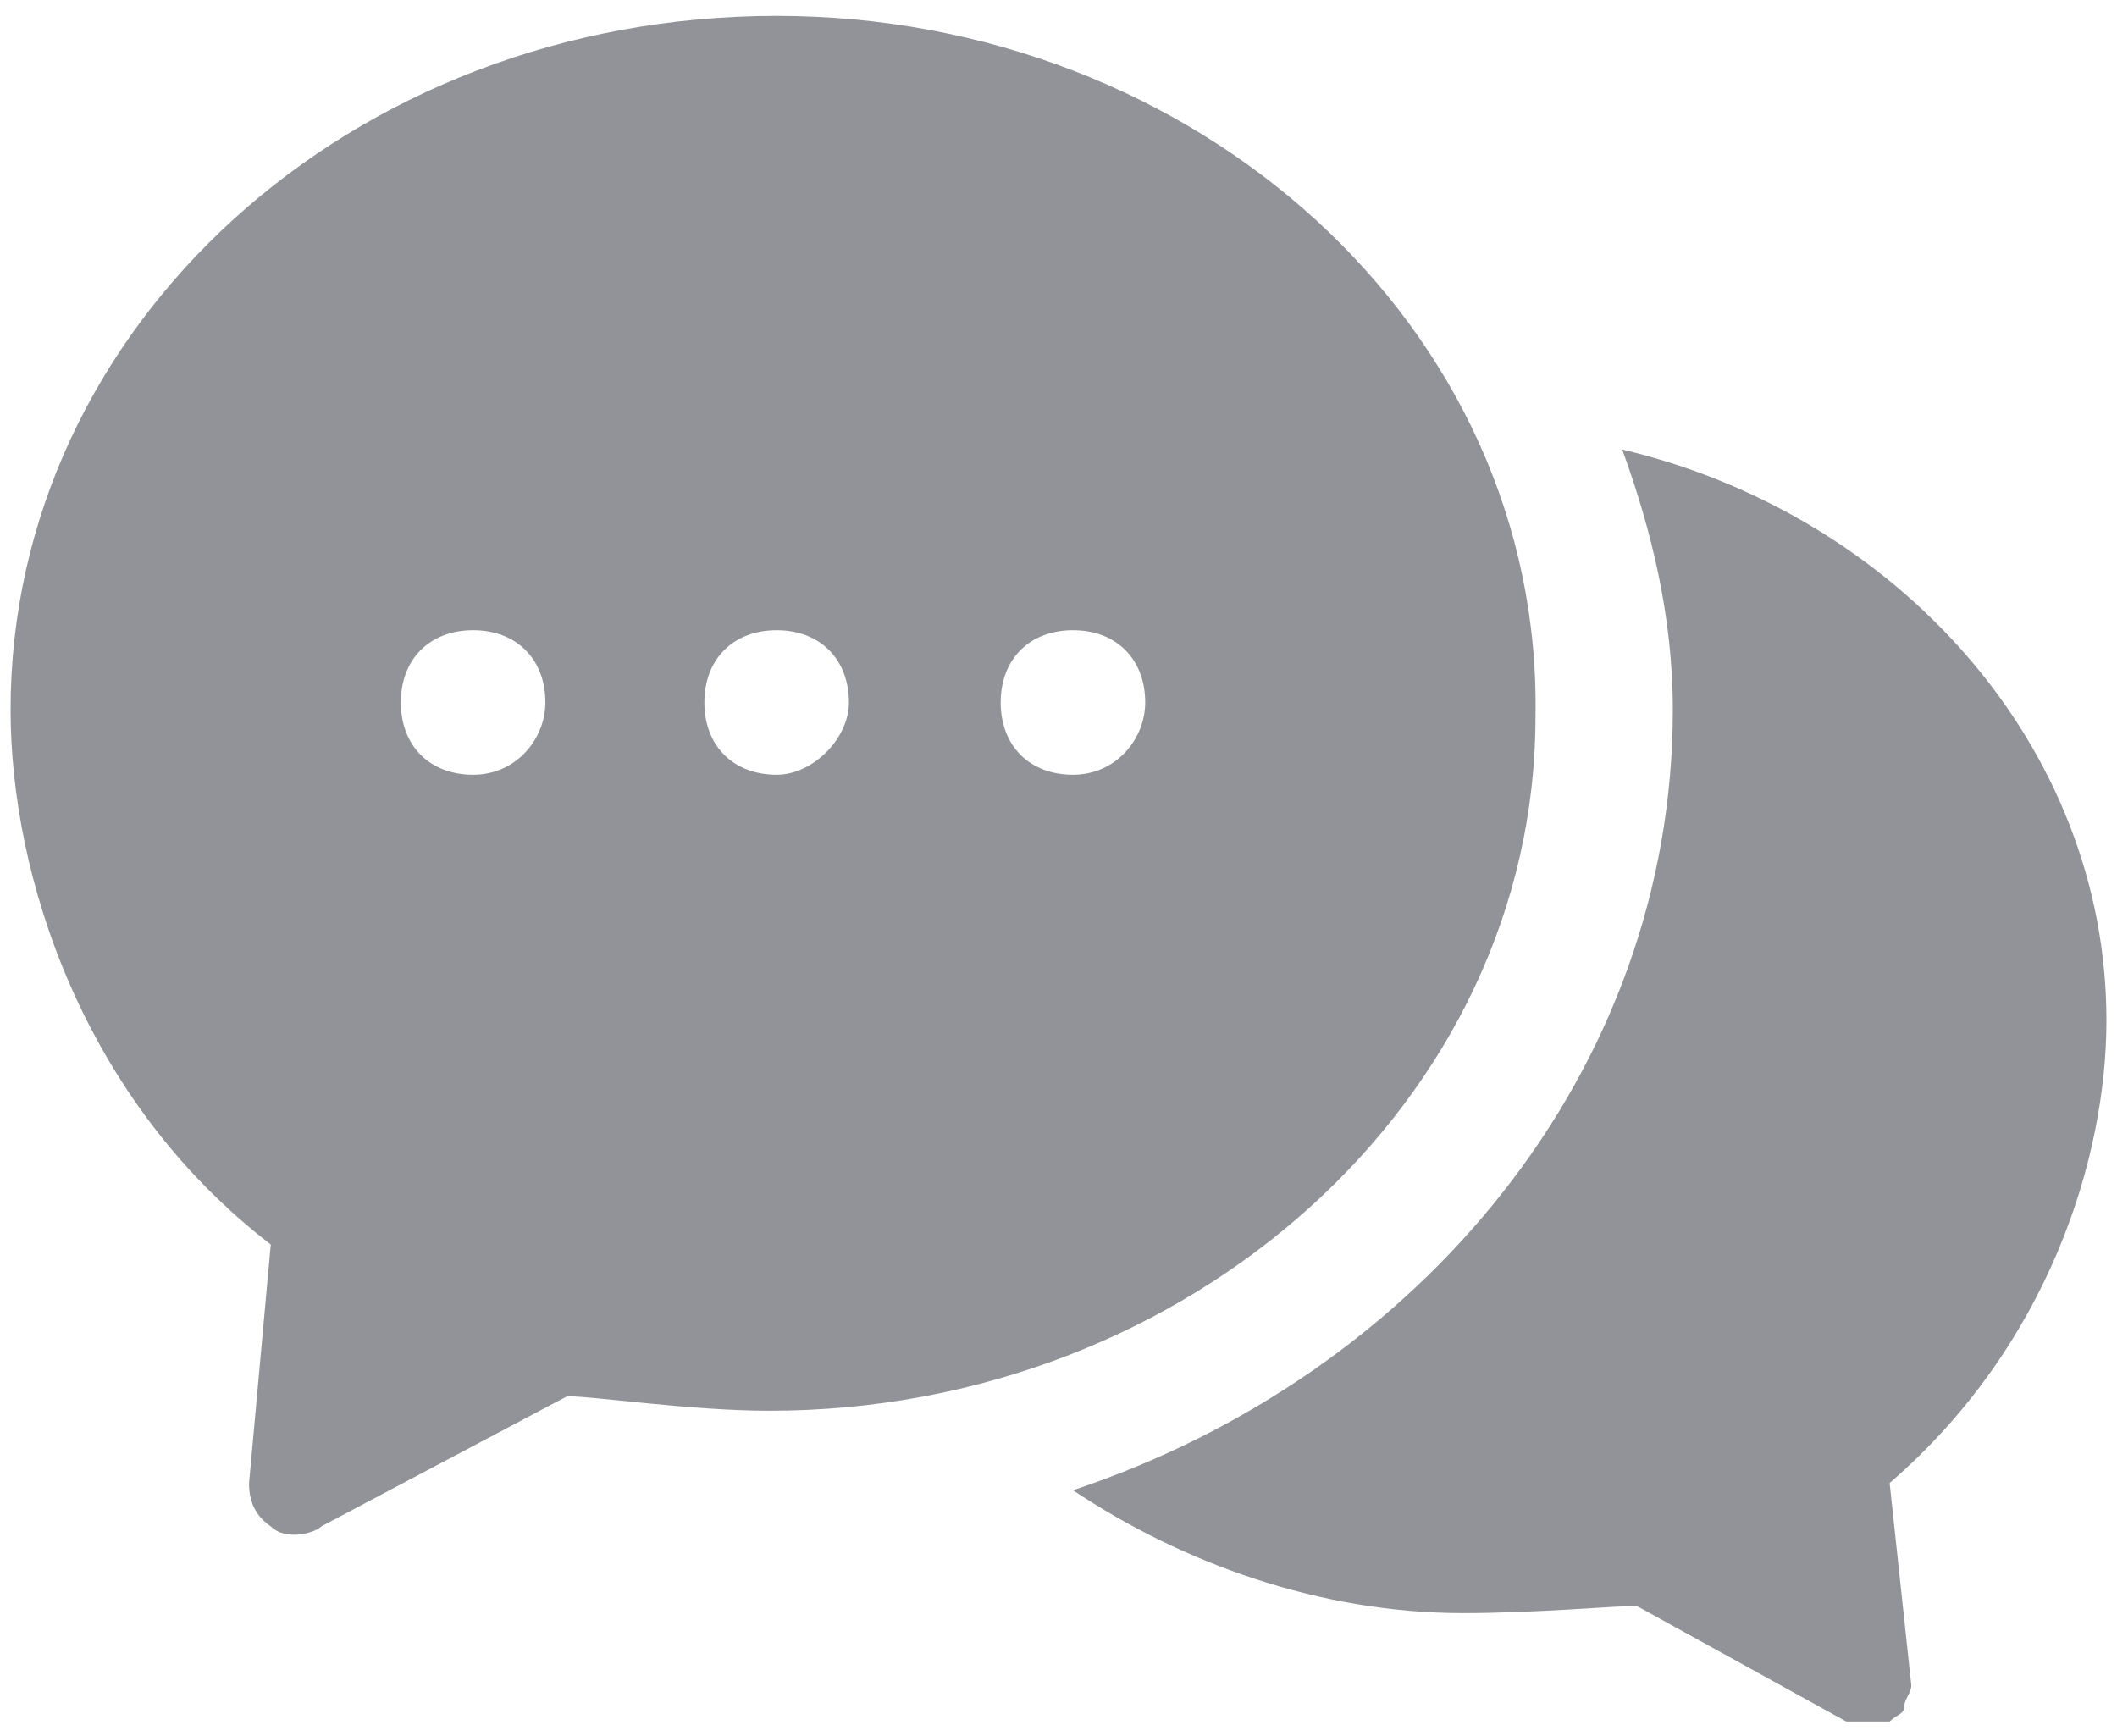 <svg width="100" height="82" viewBox="0 0 100 82" fill="none" xmlns="http://www.w3.org/2000/svg">
<g clip-path="url(#clip0_7840_55933)">
<path fill-rule="evenodd" clip-rule="evenodd" d="M99.501 48.201C99.501 35.229 89.601 24.305 76.628 21.232C77.994 24.988 79.018 29.084 79.018 33.522C79.018 50.591 67.07 64.929 50.684 70.391C55.804 73.805 62.291 76.195 69.118 76.195C72.532 76.195 76.287 75.853 77.311 75.853L87.211 81.315C87.553 81.315 87.894 81.657 88.235 81.657C88.577 81.657 88.918 81.657 89.26 81.315C89.601 80.974 89.942 80.974 89.942 80.632C89.942 80.291 90.284 79.95 90.284 79.608L89.26 70.05C96.77 63.563 99.501 54.688 99.501 48.201Z" fill="#929399"/>
<path fill-rule="evenodd" clip-rule="evenodd" d="M36.686 0.75C16.545 0.75 0.5 15.429 0.5 33.522C0.5 41.374 3.914 51.957 12.79 58.785L11.765 70.05C11.765 70.391 11.765 71.415 12.79 72.098C13.472 72.781 14.838 72.44 15.179 72.098L26.786 65.953C28.152 65.953 32.59 66.636 36.345 66.636C56.145 66.636 72.531 51.957 72.531 33.864C72.872 15.429 56.486 0.75 36.686 0.75ZM22.348 36.595C20.3 36.595 18.934 35.229 18.934 33.181C18.934 31.133 20.3 29.767 22.348 29.767C24.397 29.767 25.762 31.133 25.762 33.181C25.762 34.888 24.397 36.595 22.348 36.595ZM36.686 36.595C34.638 36.595 33.272 35.229 33.272 33.181C33.272 31.133 34.638 29.767 36.686 29.767C38.734 29.767 40.1 31.133 40.1 33.181C40.1 34.888 38.393 36.595 36.686 36.595ZM50.683 36.595C48.635 36.595 47.269 35.229 47.269 33.181C47.269 31.133 48.635 29.767 50.683 29.767C52.731 29.767 54.096 31.133 54.096 33.181C54.096 34.888 52.731 36.595 50.683 36.595Z" fill="#929399"/>
</g>
<defs>
<clipPath id="clip0_7840_55933">
<rect width="99" height="80.566" fill="white" transform="translate(0.5 0.75)"/>
</clipPath>
</defs>
</svg>

